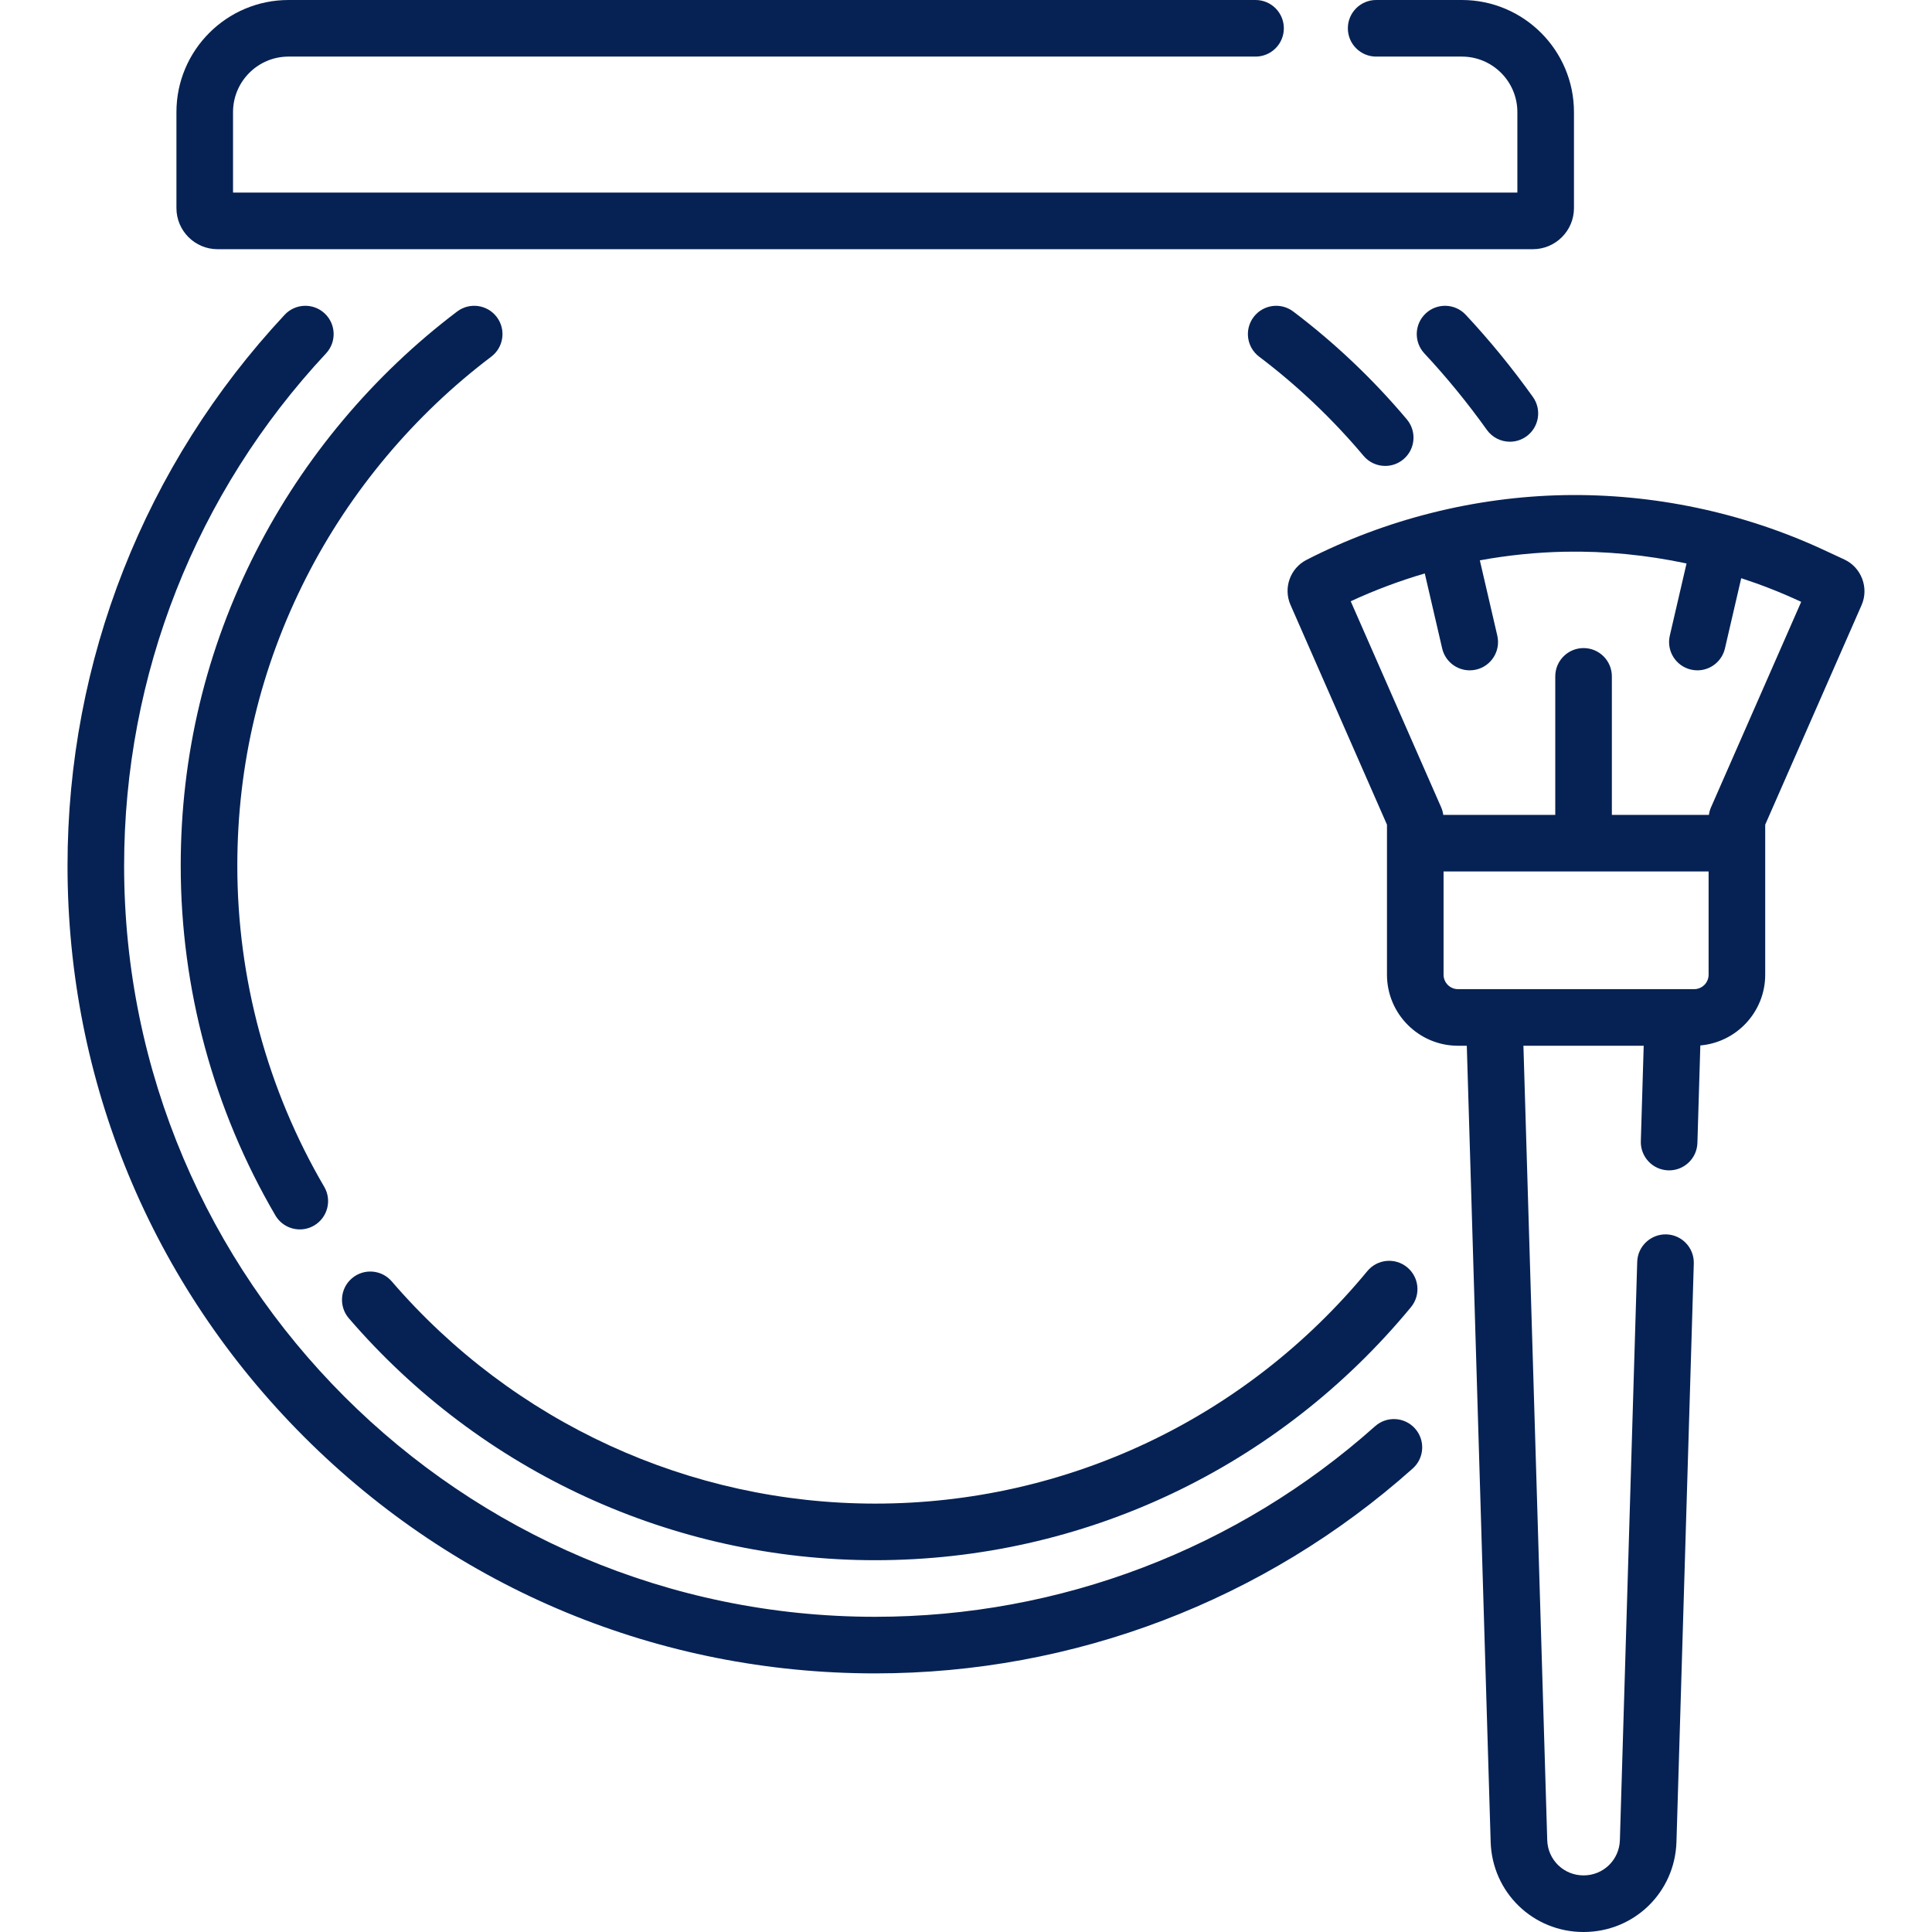 <?xml version="1.0"?>
<svg xmlns="http://www.w3.org/2000/svg" id="Capa_1" enable-background="new 0 0 512.04 512.04" height="512px" viewBox="0 0 512.04 512.04" width="512px"><g><g><path d="m364.434 378c-36.493 32.566-83.542 50.502-132.479 50.502-109.762 0-199.06-89.298-199.06-199.061 0-50.583 19.005-98.804 53.515-135.778 2.826-3.028 2.662-7.773-.366-10.601-3.028-2.825-7.773-2.663-10.601.366-37.11 39.762-57.548 91.617-57.548 146.013 0 57.178 22.266 110.933 62.696 151.363s94.186 62.697 151.363 62.697c52.626 0 103.222-19.288 142.467-54.311 3.091-2.758 3.36-7.499.603-10.589-2.756-3.089-7.497-3.359-10.59-.601z" data-original="#000000" class="active-path" data-old_color="#000000" fill="#062254"/><path d="m377.867 83.063c-3.028 2.826-3.192 7.572-.366 10.601 5.904 6.326 11.476 13.144 16.559 20.262 1.464 2.05 3.77 3.143 6.11 3.143 1.508 0 3.03-.454 4.352-1.397 3.371-2.407 4.152-7.091 1.745-10.462-5.462-7.648-11.45-14.977-17.799-21.779-2.827-3.03-7.572-3.194-10.601-.368z" data-original="#000000" class="active-path" data-old_color="#000000" fill="#062254"/><path d="m361.384 120.812c1.483 1.764 3.606 2.673 5.744 2.673 1.703 0 3.417-.577 4.823-1.76 3.17-2.665 3.579-7.396.913-10.567-8.926-10.615-19.056-20.235-30.108-28.594-3.306-2.499-8.009-1.845-10.506 1.459-2.498 3.304-1.845 8.007 1.459 10.506 10.159 7.681 19.47 16.524 27.675 26.283z" data-original="#000000" class="active-path" data-old_color="#000000" fill="#062254"/><path d="m231.954 413.502c55.066 0 106.824-24.447 142.001-67.073 2.637-3.194 2.185-7.922-1.011-10.558-3.193-2.637-7.921-2.186-10.558 1.011-32.318 39.16-79.859 61.62-130.433 61.62-49.2 0-95.901-21.468-128.131-58.899-2.703-3.14-7.439-3.492-10.577-.79-3.139 2.703-3.492 7.438-.79 10.577 35.083 40.744 85.928 64.112 139.499 64.112z" data-original="#000000" class="active-path" data-old_color="#000000" fill="#062254"/><path d="m130.2 94.528c3.304-2.498 3.957-7.202 1.459-10.506-2.497-3.304-7.202-3.958-10.506-1.459-22.243 16.82-40.673 38.799-53.297 63.564-13.245 25.982-19.961 54.014-19.961 83.314 0 32.581 8.676 64.628 25.088 92.677 1.396 2.384 3.904 3.713 6.48 3.713 1.287 0 2.591-.331 3.781-1.027 3.575-2.093 4.777-6.687 2.686-10.262-15.07-25.753-23.035-55.18-23.035-85.101 0-26.91 6.165-52.649 18.324-76.501 11.601-22.755 28.537-42.954 48.981-58.412z" data-original="#000000" class="active-path" data-old_color="#000000" fill="#062254"/><path d="m57.656 66.046h348.599c6.007 0 10.895-4.888 10.895-10.895v-25.444c-.001-16.381-13.327-29.707-29.708-29.707h-22.719c-4.143 0-7.5 3.357-7.5 7.5s3.357 7.5 7.5 7.5h22.719c8.109 0 14.707 6.598 14.707 14.707v21.339h-340.388v-21.339c0-8.109 6.598-14.707 14.707-14.707h256.292c4.143 0 7.5-3.357 7.5-7.5s-3.357-7.5-7.5-7.5h-256.292c-16.381 0-29.707 13.326-29.707 29.707v25.444c0 6.007 4.888 10.895 10.895 10.895z" data-original="#000000" class="active-path" data-old_color="#000000" fill="#062254"/><path d="m488.814 148.286-5.455-2.535c-21.424-9.956-45.249-14.959-68.851-14.526-23.619.453-47.218 6.387-68.244 17.16-4.337 2.223-6.202 7.461-4.243 11.928l25.569 58.253v39.765c0 10.381 8.445 18.826 18.825 18.826h2.331l6.324 210.989c.401 13.398 11.217 23.895 24.622 23.895 13.404 0 24.22-10.496 24.621-23.895l4.594-153.276c.124-4.141-3.132-7.597-7.272-7.722-4.115-.11-7.598 3.132-7.722 7.272l-4.594 153.276c-.156 5.239-4.386 9.344-9.628 9.344-5.241 0-9.471-4.104-9.627-9.344l-6.31-210.54h31.876l-.759 25.301c-.124 4.14 3.132 7.597 7.272 7.722.076.002.152.003.229.003 4.038 0 7.371-3.212 7.493-7.275l.775-25.833c9.618-.832 17.193-8.914 17.193-18.743v-39.765l25.543-58.194c2.003-4.562-.044-9.983-4.562-12.086zm-39.807 113.87h-62.592c-2.109 0-3.825-1.717-3.825-3.826v-27.364h70.243v27.364c0 2.109-1.716 3.826-3.826 3.826zm4.459-48.178c-.279.635-.459 1.305-.553 1.988h-25.72v-36.706c0-4.143-3.357-7.5-7.5-7.5s-7.5 3.357-7.5 7.5v36.706h-29.682c-.094-.684-.275-1.354-.553-1.988l-23.976-54.623c6.341-2.942 12.913-5.401 19.629-7.376l4.608 19.875c.804 3.465 3.889 5.808 7.3 5.808.561 0 1.131-.063 1.701-.195 4.035-.936 6.548-4.966 5.612-9.001l-4.628-19.958c7.46-1.364 15.024-2.139 22.591-2.285 10.786-.202 21.616.859 32.191 3.115l-4.435 19.128c-.936 4.035 1.577 8.065 5.612 9.001.57.132 1.14.195 1.701.195 3.411 0 6.496-2.343 7.3-5.808l4.316-18.614c5.303 1.731 10.504 3.767 15.555 6.115l.337.156z" data-original="#000000" class="active-path" data-old_color="#000000" fill="#062254"/></g></g> </svg>
